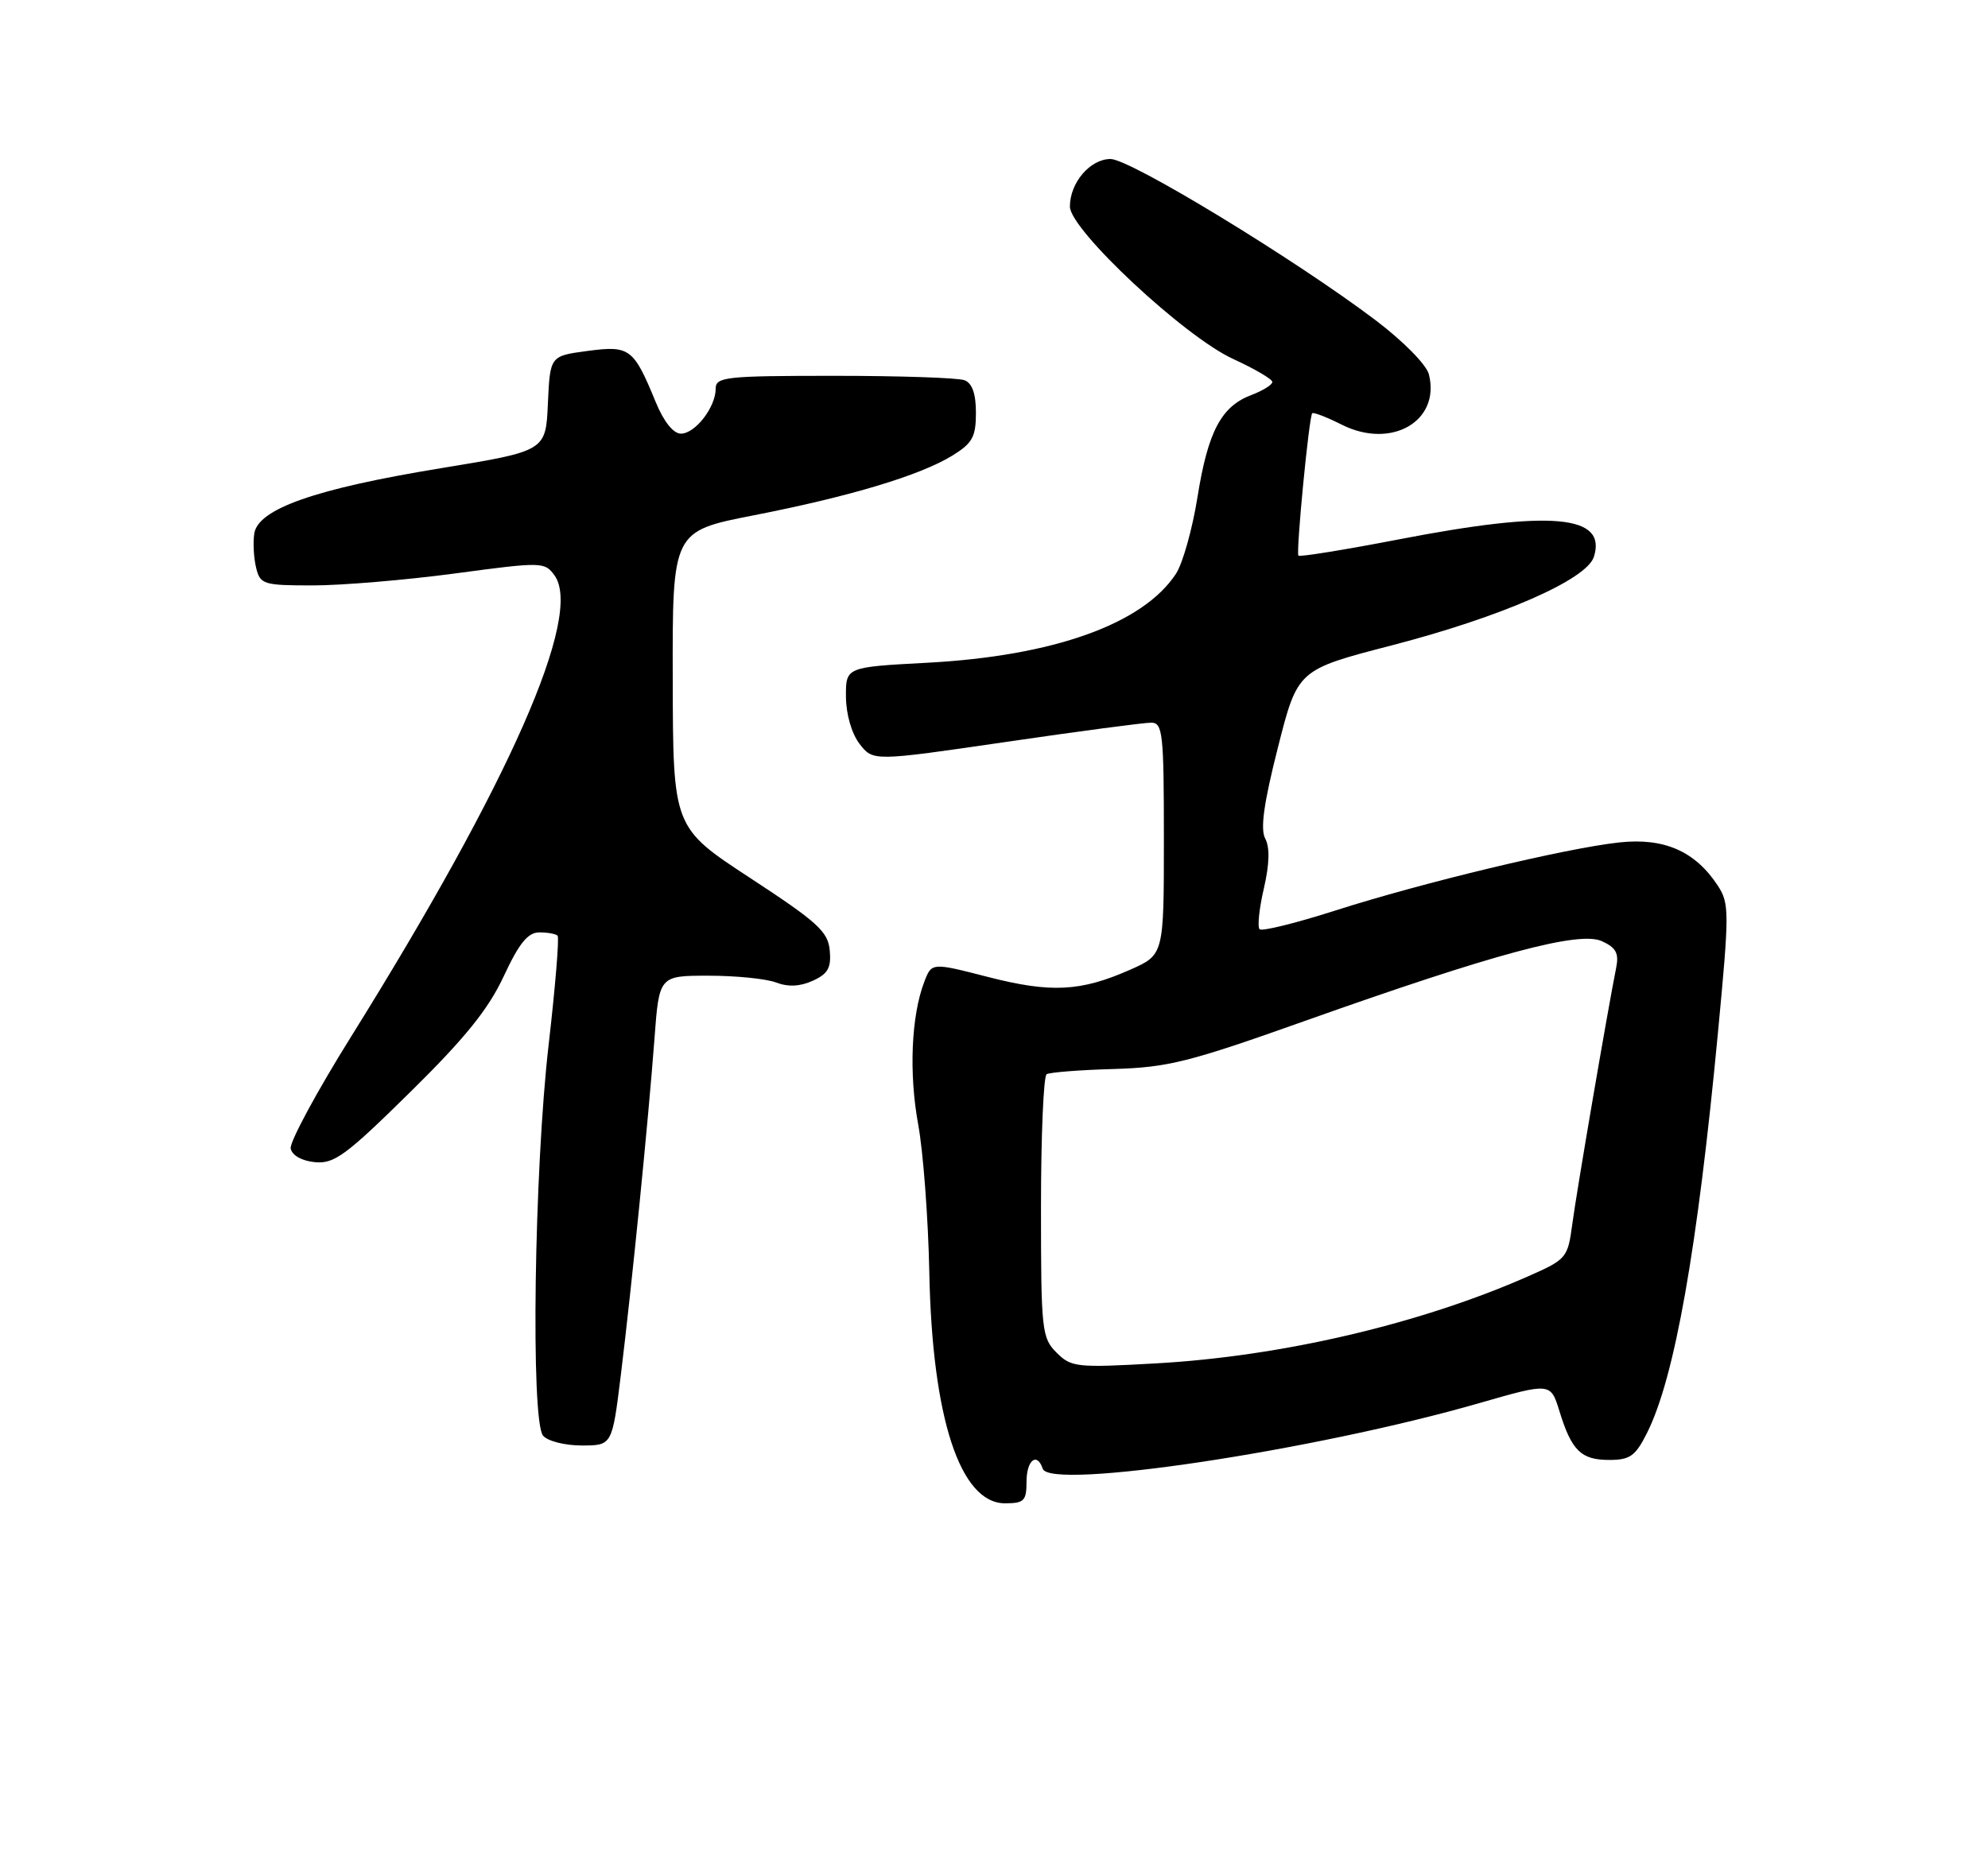 <?xml version="1.0" encoding="UTF-8" standalone="no"?>
<!DOCTYPE svg PUBLIC "-//W3C//DTD SVG 1.1//EN" "http://www.w3.org/Graphics/SVG/1.1/DTD/svg11.dtd" >
<svg xmlns="http://www.w3.org/2000/svg" xmlns:xlink="http://www.w3.org/1999/xlink" version="1.1" viewBox="0 0 275 256">
 <g >
 <path fill="currentColor"
d=" M 142.00 205.00 C 142.00 202.03 143.46 200.87 144.24 203.22 C 145.24 206.21 181.78 200.72 204.66 194.13 C 214.50 191.30 214.50 191.30 215.72 195.26 C 217.40 200.72 218.71 202.00 222.60 202.00 C 225.48 202.00 226.23 201.47 227.84 198.25 C 231.66 190.63 234.81 172.81 237.65 142.82 C 239.23 126.15 239.23 125.00 237.61 122.52 C 234.49 117.77 230.20 115.89 224.00 116.56 C 216.61 117.36 196.76 122.12 184.66 126.00 C 179.25 127.73 174.56 128.89 174.24 128.57 C 173.92 128.25 174.18 125.71 174.83 122.93 C 175.61 119.55 175.67 117.25 175.02 116.03 C 174.32 114.72 174.81 111.16 176.77 103.44 C 179.50 92.67 179.50 92.67 192.50 89.30 C 207.73 85.35 219.48 80.20 220.48 77.05 C 222.33 71.24 214.60 70.55 193.50 74.63 C 186.03 76.07 179.78 77.08 179.61 76.88 C 179.26 76.44 181.07 57.66 181.52 57.18 C 181.68 57.00 183.54 57.72 185.65 58.78 C 192.50 62.20 199.28 58.25 197.66 51.80 C 197.33 50.47 194.13 47.22 190.29 44.31 C 179.12 35.87 156.34 22.00 153.62 22.00 C 150.80 22.00 148.00 25.28 148.00 28.58 C 148.00 31.78 163.85 46.59 170.57 49.66 C 173.55 51.03 176.00 52.46 176.00 52.85 C 176.00 53.24 174.70 54.05 173.11 54.65 C 168.93 56.23 167.10 59.70 165.65 68.77 C 164.95 73.17 163.61 77.95 162.67 79.39 C 158.11 86.34 145.72 90.77 128.25 91.70 C 117.00 92.30 117.00 92.30 117.02 96.40 C 117.04 98.83 117.80 101.48 118.90 102.92 C 120.77 105.34 120.77 105.34 139.13 102.66 C 149.23 101.18 158.29 99.98 159.25 99.99 C 160.84 100.00 161.00 101.44 161.00 116.06 C 161.00 132.11 161.00 132.11 156.34 134.17 C 149.49 137.20 145.39 137.41 136.69 135.18 C 128.88 133.17 128.88 133.17 127.86 135.84 C 126.05 140.52 125.71 148.53 127.02 155.62 C 127.71 159.40 128.40 168.57 128.55 176.00 C 128.94 196.17 132.81 208.00 139.02 208.00 C 141.66 208.00 142.00 207.66 142.00 205.00 Z  M 85.88 190.25 C 87.40 177.88 89.68 155.09 90.53 143.75 C 91.18 135.00 91.18 135.00 98.02 135.00 C 101.79 135.00 105.99 135.42 107.35 135.94 C 109.04 136.58 110.68 136.50 112.45 135.69 C 114.54 134.74 115.00 133.90 114.78 131.50 C 114.54 128.89 113.10 127.59 103.80 121.50 C 93.10 114.50 93.10 114.50 93.06 94.00 C 93.01 73.50 93.01 73.50 104.26 71.30 C 117.61 68.69 127.28 65.78 131.75 63.03 C 134.52 61.32 135.00 60.45 135.00 57.12 C 135.00 54.48 134.49 53.02 133.42 52.61 C 132.55 52.27 124.45 52.00 115.42 52.00 C 100.35 52.00 99.00 52.15 99.00 53.78 C 99.00 56.34 96.17 60.00 94.19 60.00 C 93.14 59.99 91.82 58.35 90.70 55.62 C 87.64 48.18 87.12 47.78 81.26 48.56 C 76.09 49.25 76.09 49.25 75.79 55.83 C 75.50 62.40 75.50 62.40 61.00 64.78 C 43.63 67.62 35.65 70.42 35.17 73.85 C 34.98 75.15 35.11 77.28 35.44 78.60 C 36.00 80.86 36.47 81.00 43.27 81.00 C 47.25 81.00 56.08 80.26 62.90 79.35 C 74.96 77.73 75.34 77.74 76.69 79.59 C 80.71 85.08 70.54 108.18 48.58 143.41 C 43.81 151.05 40.05 158.03 40.21 158.91 C 40.40 159.86 41.73 160.62 43.56 160.80 C 46.23 161.06 47.85 159.87 56.73 151.12 C 64.35 143.62 67.56 139.63 69.68 135.08 C 71.80 130.52 73.02 129.02 74.58 129.01 C 75.73 129.00 76.87 129.21 77.13 129.46 C 77.38 129.71 76.82 136.51 75.89 144.58 C 73.89 161.89 73.40 196.57 75.12 198.64 C 75.74 199.39 78.13 200.00 80.46 200.00 C 84.68 200.00 84.68 200.00 85.88 190.25 Z  M 146.15 187.15 C 144.11 185.11 144.00 184.07 144.00 167.06 C 144.00 157.19 144.35 148.90 144.78 148.63 C 145.21 148.37 149.37 148.04 154.03 147.91 C 161.57 147.69 164.48 146.96 180.50 141.26 C 206.76 131.93 218.44 128.79 221.58 130.22 C 223.56 131.12 223.97 131.89 223.56 133.93 C 222.43 139.55 218.10 164.79 217.50 169.34 C 216.87 174.05 216.71 174.24 211.44 176.57 C 196.51 183.17 177.30 187.67 159.90 188.64 C 148.91 189.26 148.18 189.18 146.15 187.15 Z "/>
</g>
</svg>